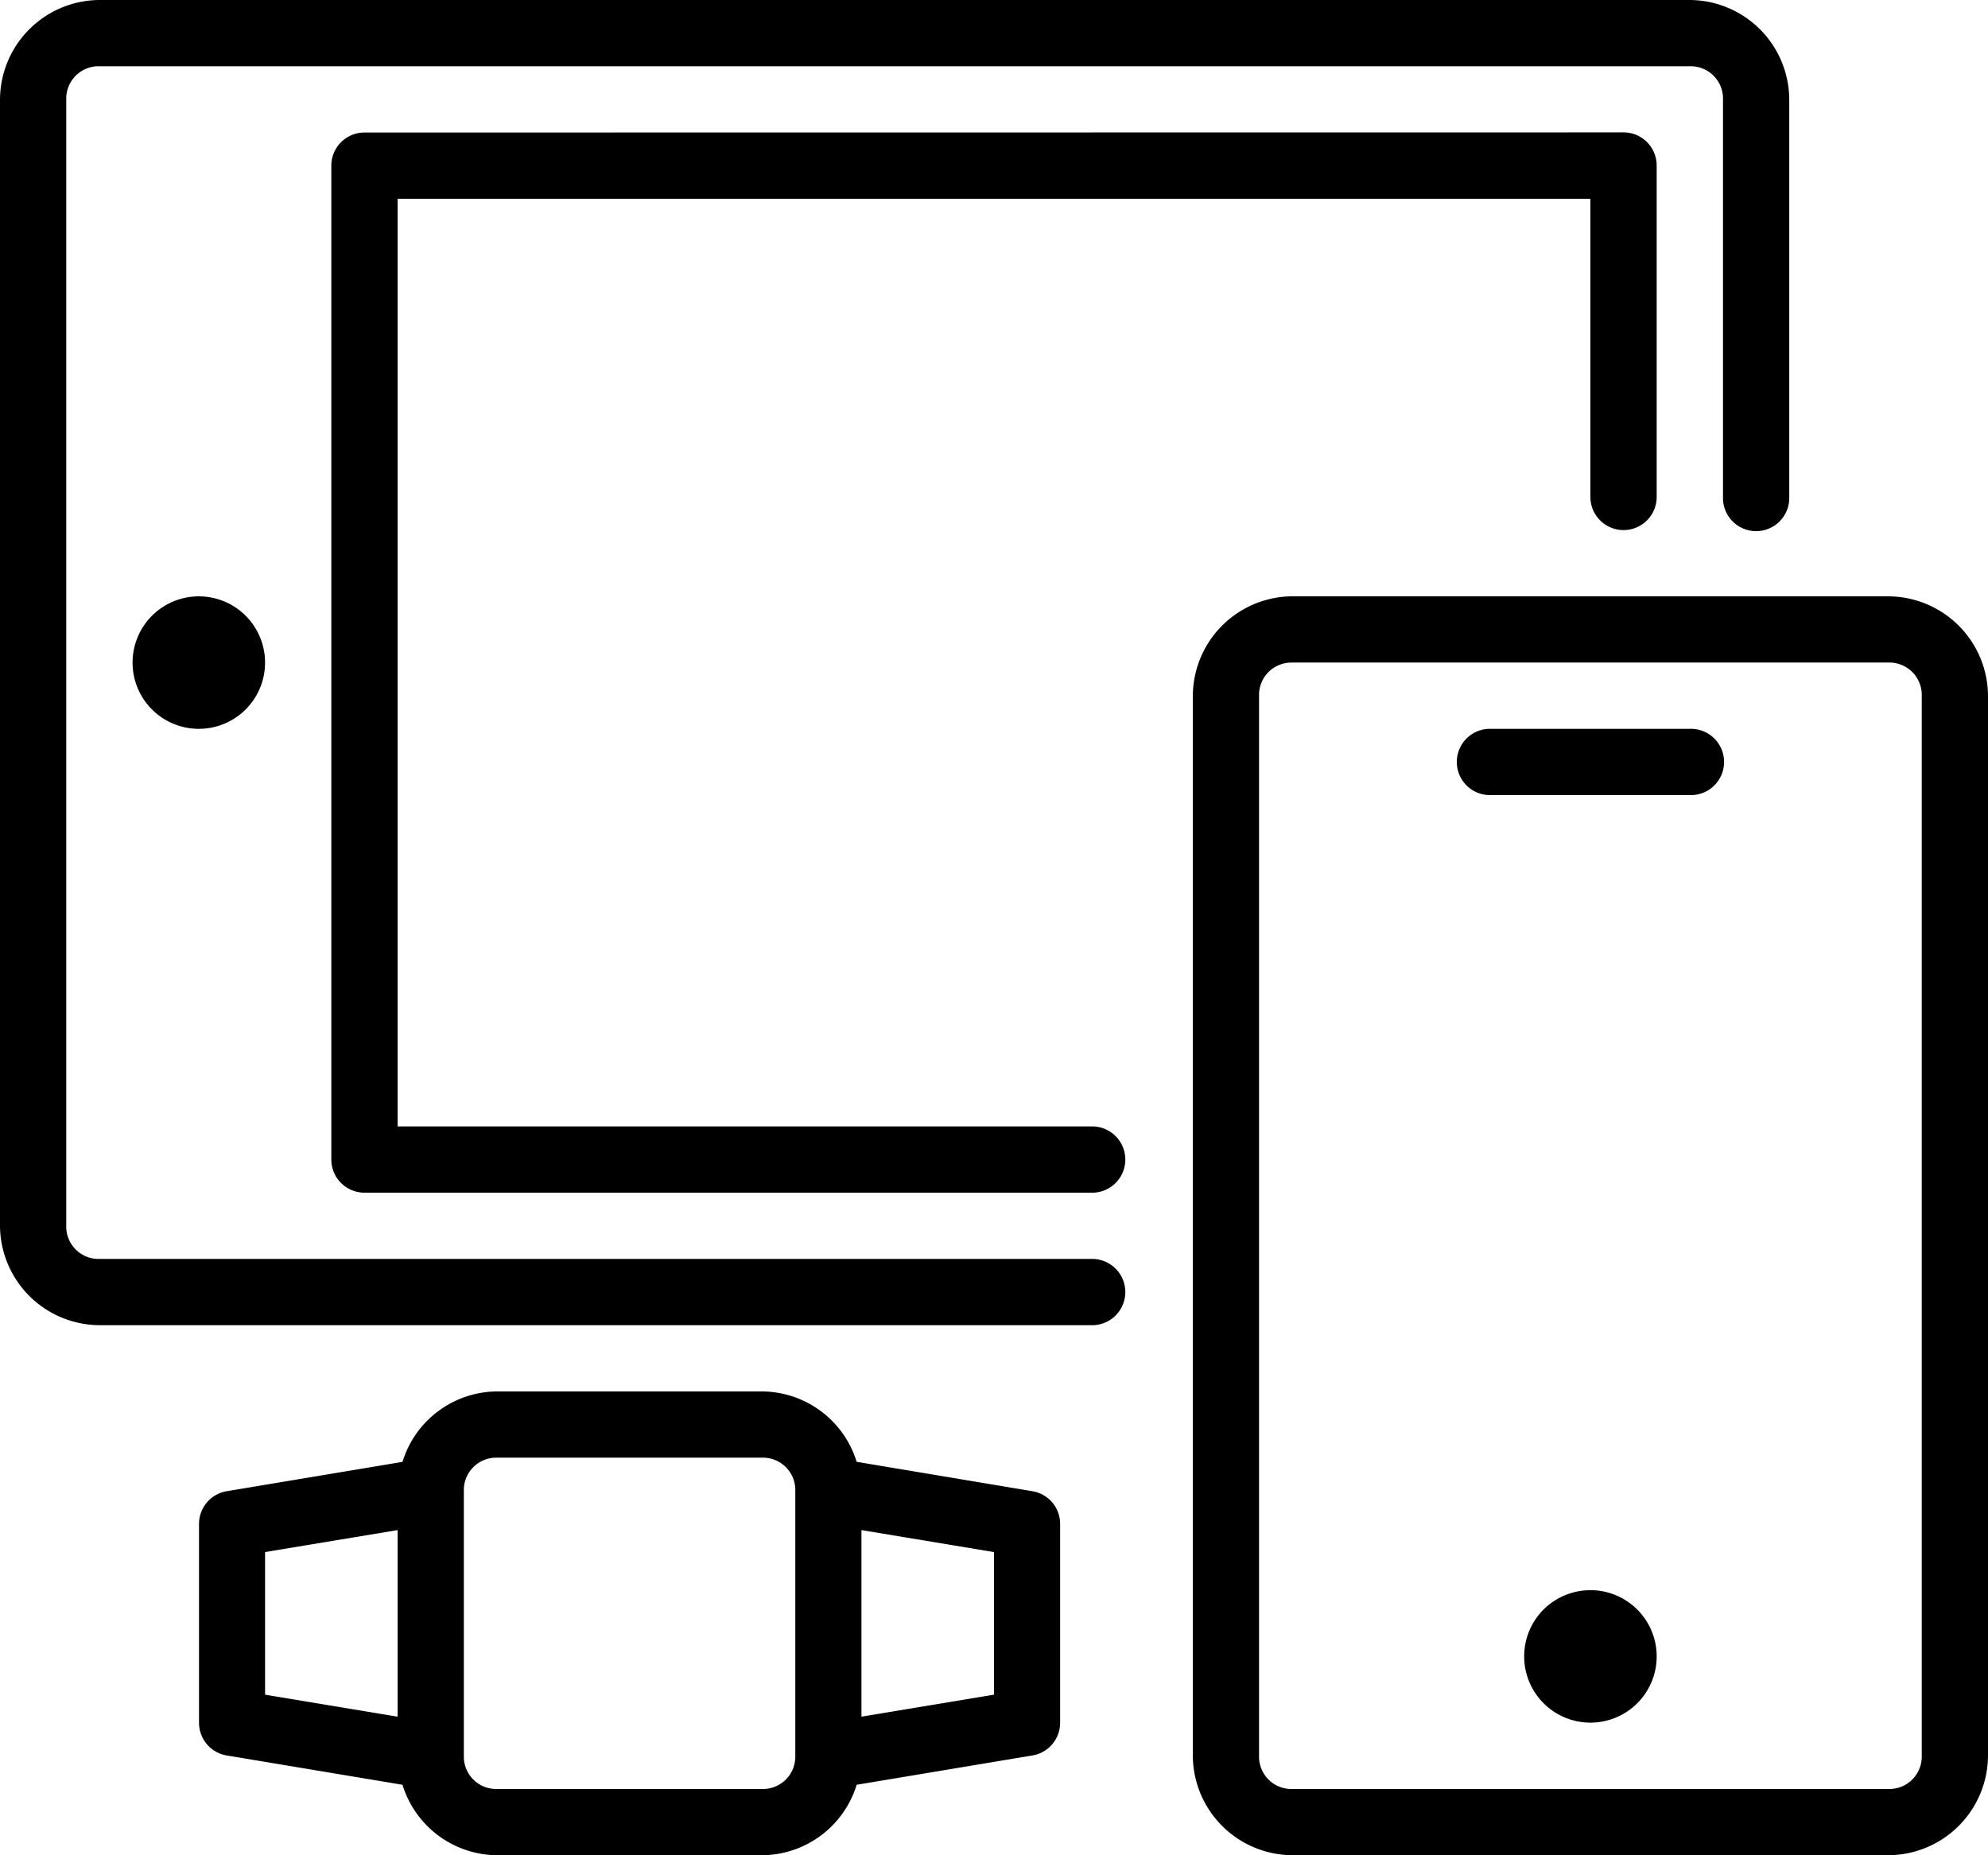 <svg xmlns="http://www.w3.org/2000/svg" width="57.645" height="53.802" viewBox="0 0 57.645 53.802">
  <path id="devices-svgrepo-com" d="M7.686,20.215a1.921,1.921,0,1,1-1.921-1.921A1.921,1.921,0,0,1,7.686,20.215Zm6.725,21.136a2.888,2.888,0,0,0-2.74,2.043l-5.1.851a.961.961,0,0,0-.8.949v5.764a.96.96,0,0,0,.8.949l5.1.851a2.891,2.891,0,0,0,2.74,2.043H22.1a2.888,2.888,0,0,0,2.74-2.043l5.1-.851a.961.961,0,0,0,.8-.949V45.194a.96.96,0,0,0-.8-.949l-5.1-.853a2.891,2.891,0,0,0-2.74-2.041Zm0,1.921H22.1a.938.938,0,0,1,.961.961v7.686a.938.938,0,0,1-.961.961H14.411a.938.938,0,0,1-.961-.961V44.233A.938.938,0,0,1,14.411,43.272Zm-2.882,2.1v5.411l-3.843-.638V46.009Zm13.45,0,3.843.638v4.135l-3.843.638ZM10.568,4.843a.961.961,0,0,0-.961.961V34.626a.961.961,0,0,0,.961.961H31.7a.961.961,0,0,0,0-1.921H11.529V6.764H46.116v8.647a.961.961,0,0,0,1.922,0V5.8a.961.961,0,0,0-.961-.961ZM2.882,1A2.9,2.9,0,0,0,0,3.882V36.547A2.9,2.9,0,0,0,2.882,39.43H31.7a.961.961,0,0,0,0-1.921H2.882a.938.938,0,0,1-.961-.961V3.882a.938.938,0,0,1,.961-.961H49a.938.938,0,0,1,.961.961V15.411a.961.961,0,1,0,1.921,0V3.882A2.9,2.9,0,0,0,49,1ZM43.234,22.136H49a.961.961,0,1,1,0,1.921H43.234a.961.961,0,1,1,0-1.921Zm-5.764-3.843a2.9,2.9,0,0,0-2.882,2.882V51.919A2.9,2.9,0,0,0,37.469,54.8H54.763a2.9,2.9,0,0,0,2.882-2.882V21.176a2.9,2.9,0,0,0-2.882-2.882Zm0,1.921H54.763a.938.938,0,0,1,.961.961V51.919a.938.938,0,0,1-.961.961H37.469a.937.937,0,0,1-.961-.961V21.176A.937.937,0,0,1,37.469,20.215Zm8.647,26.9a1.921,1.921,0,1,1-1.921,1.921A1.917,1.917,0,0,1,46.116,47.115Z" transform="translate(0 -1)"/>
</svg>
